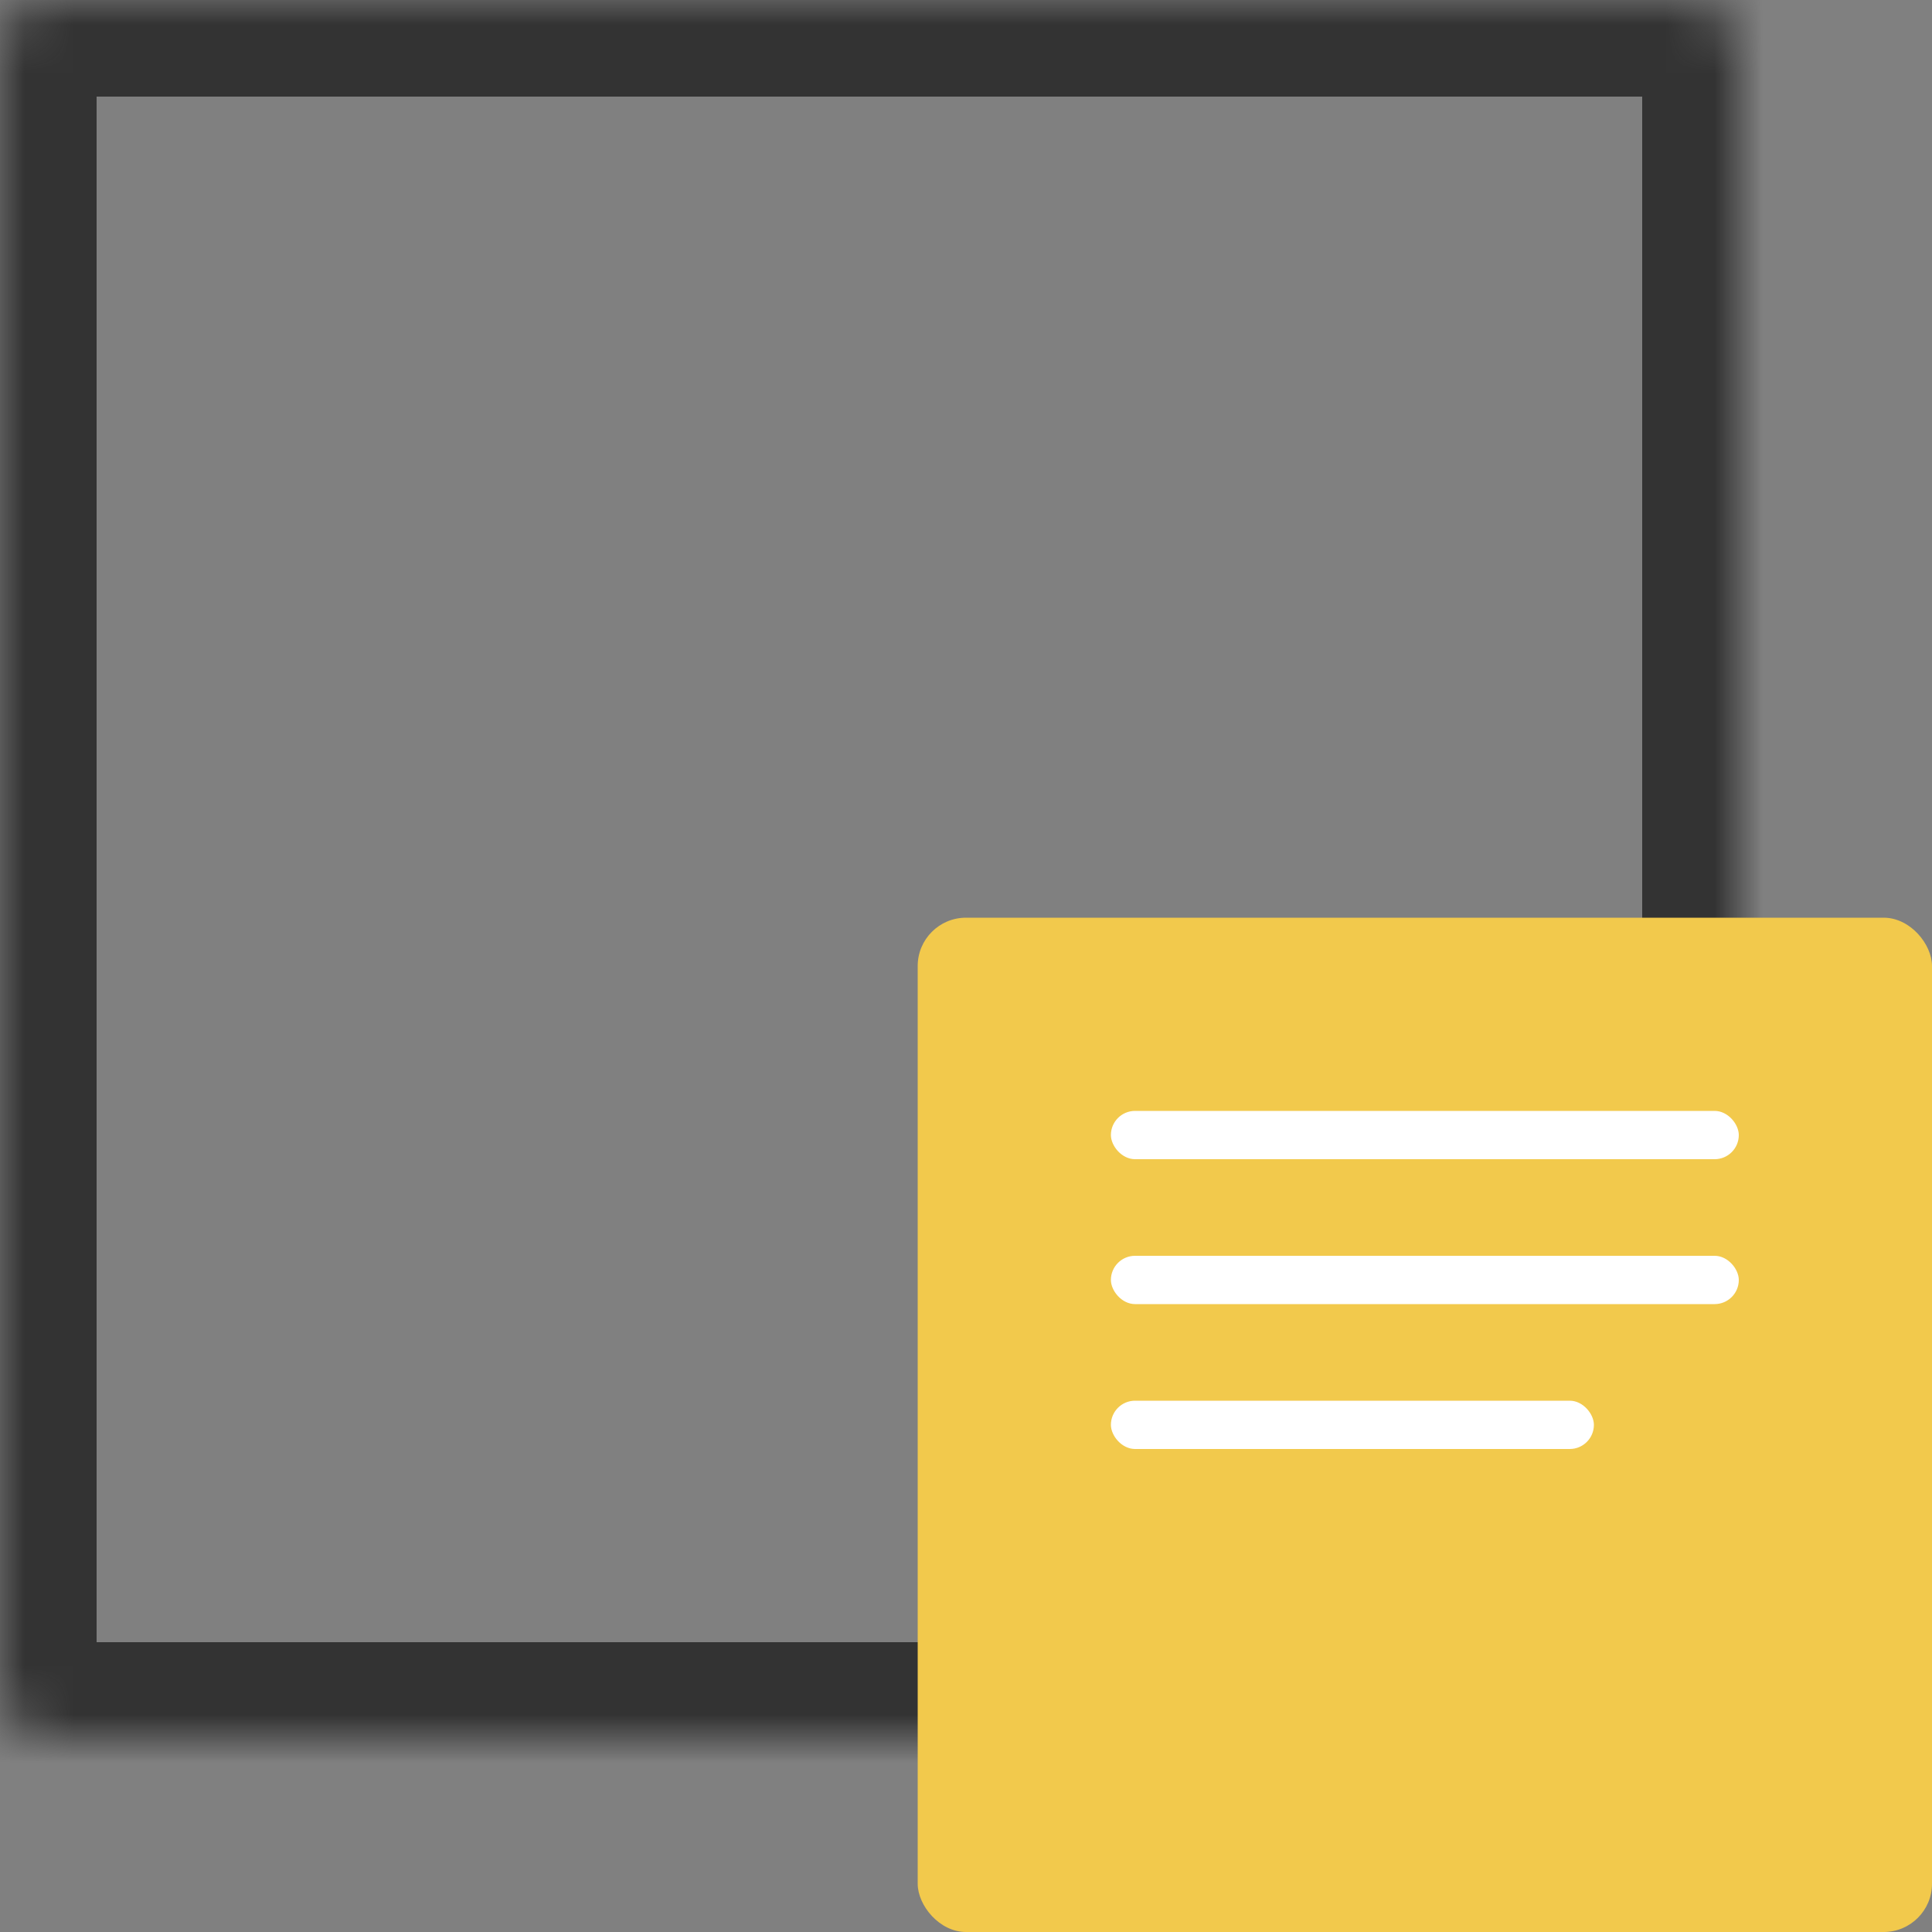 <svg width="40" height="40" viewBox="0 0 40 40" fill="none" xmlns="http://www.w3.org/2000/svg">
<rect x="0" y="0" width="40" height="40" fill="#808080" stroke="none"/>
<mask id="path-1-inside-1" fill="white">
<rect width="36" height="36" rx="1"/>
</mask>
<rect width="36" height="36" rx="1" stroke="#333333" stroke-width="4" mask="url(#path-1-inside-1)"/>
<rect x="19" y="19" width="21" height="21" rx="1" fill="#F2C94C"/>
<rect x="23" y="26" width="13" height="1" rx="0.5" fill="white"/>
<rect x="23" y="29" width="10" height="1" rx="0.5" fill="white"/>
<rect x="23" y="23" width="13" height="1" rx="0.5" fill="white"/>
</svg>
